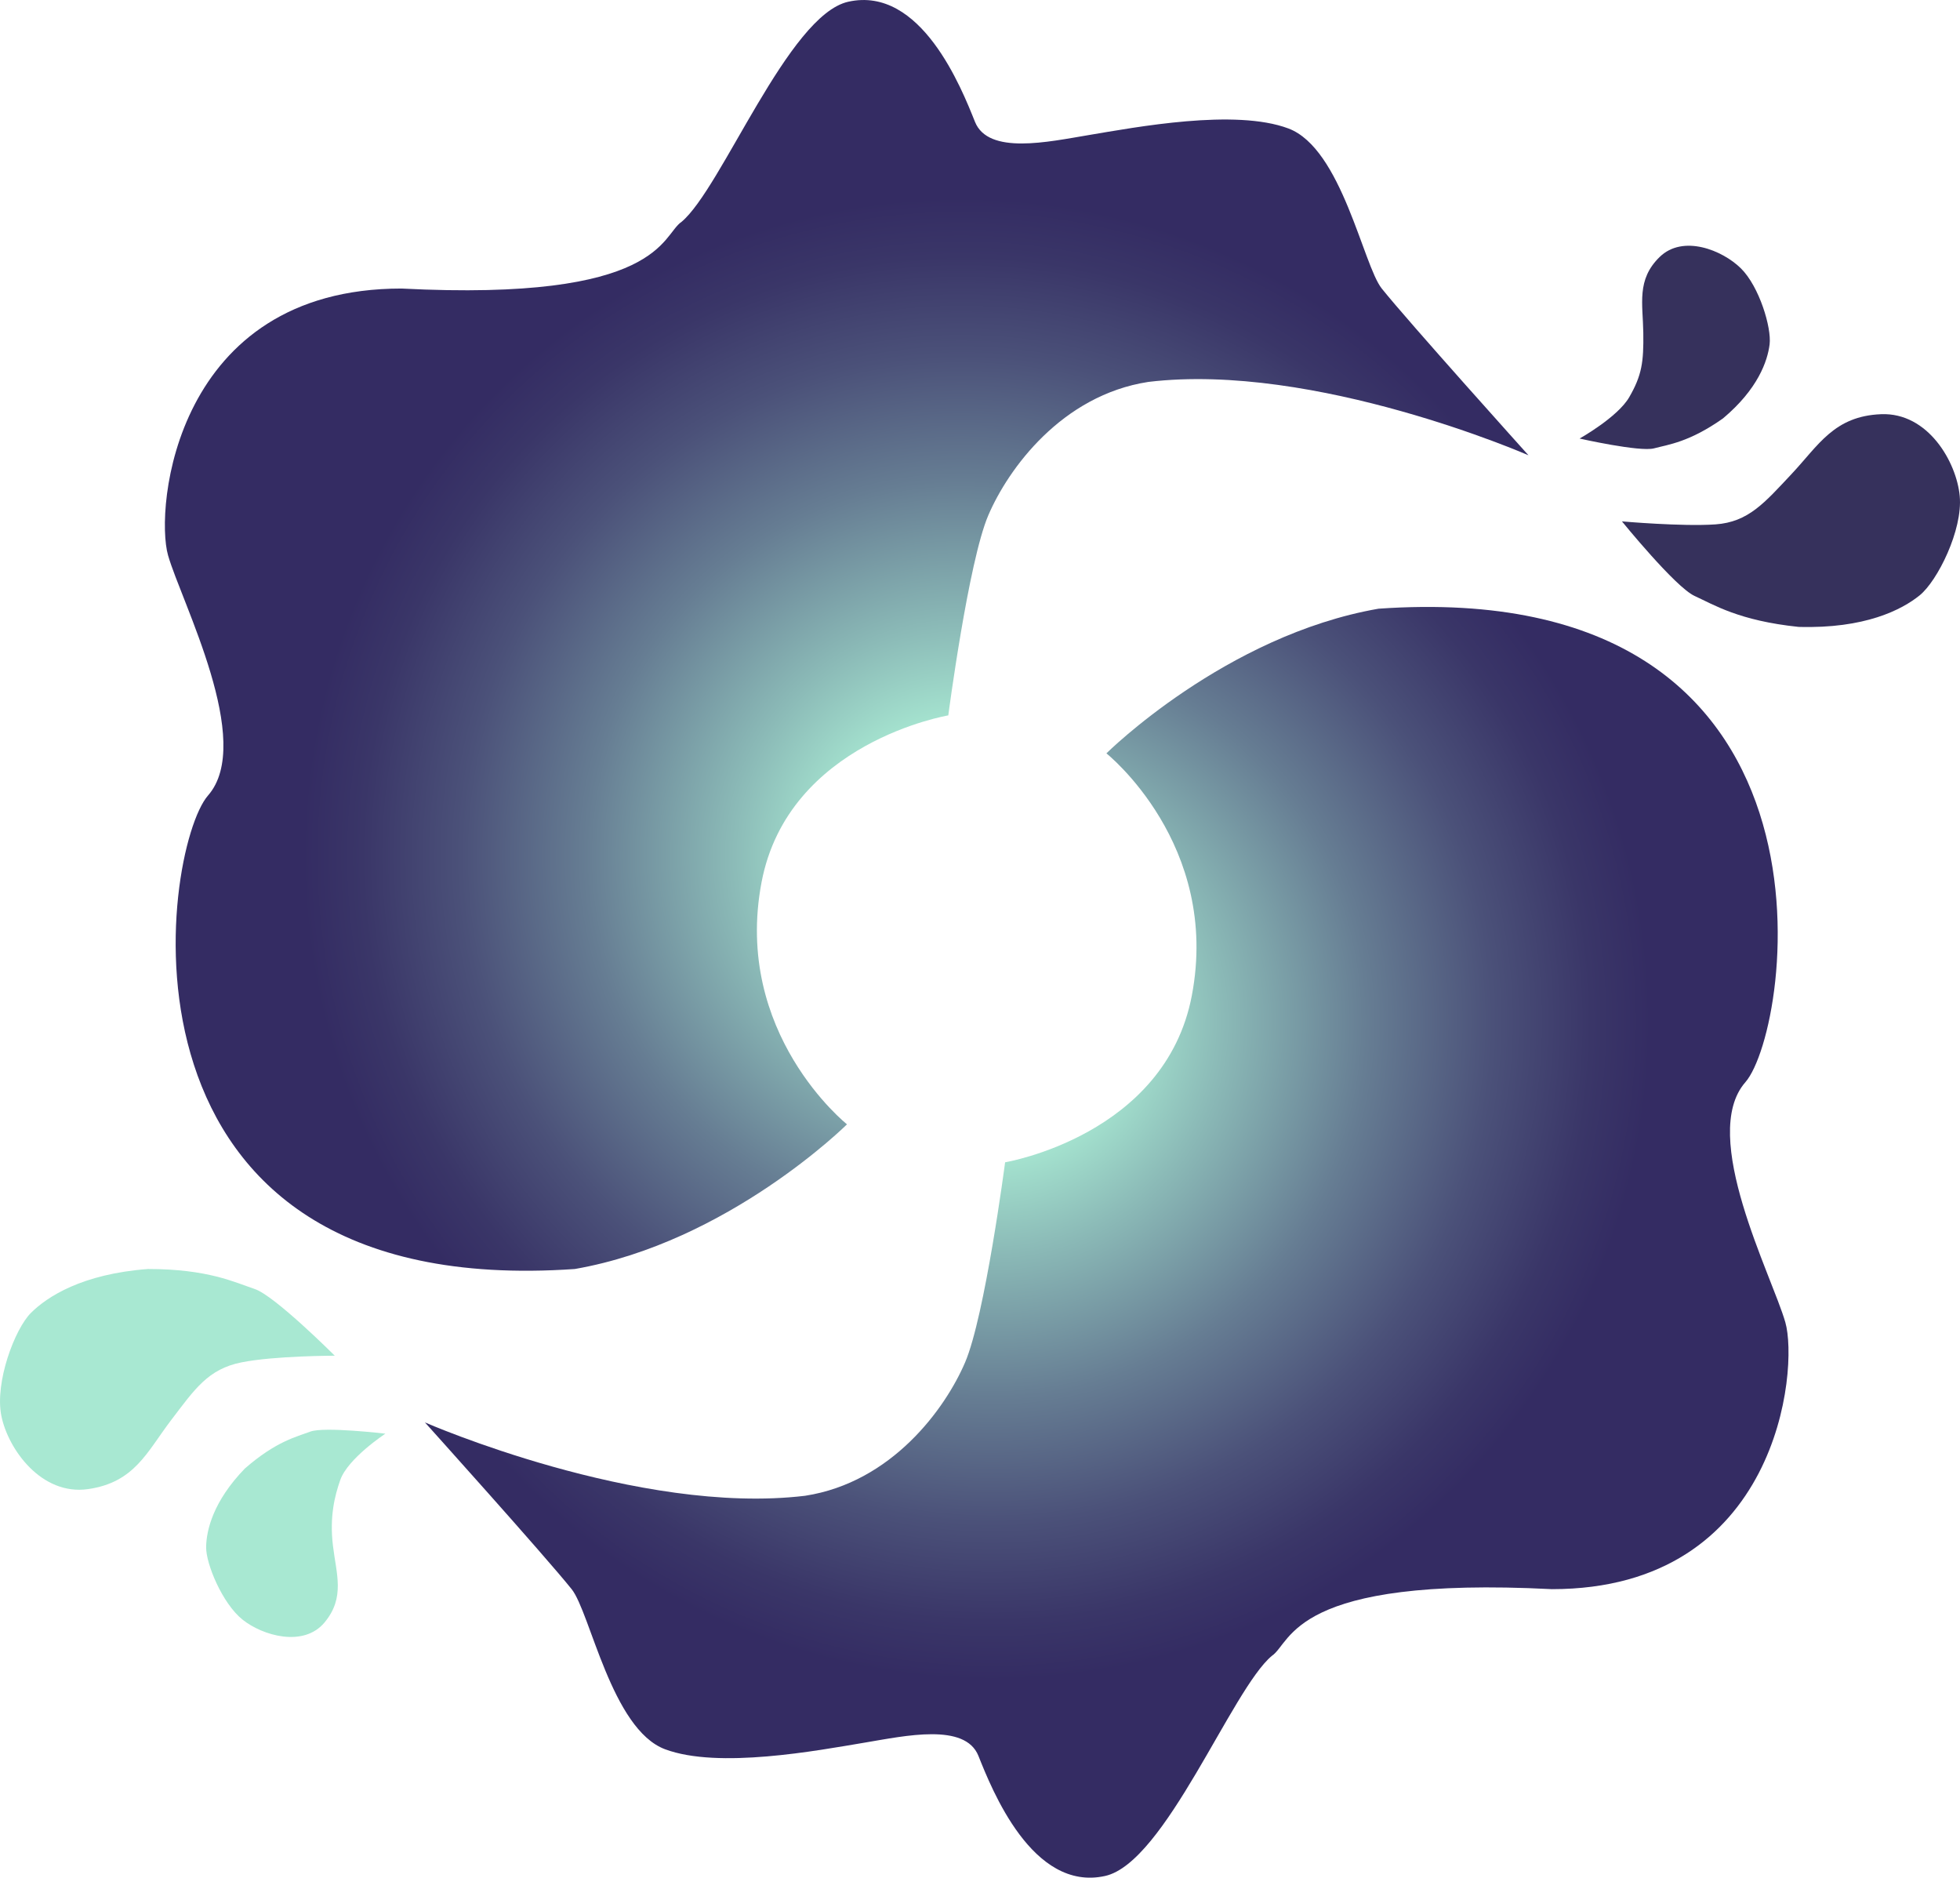 <?xml version="1.0" encoding="UTF-8"?>
<svg id="Capa_2" data-name="Capa 2" xmlns="http://www.w3.org/2000/svg" xmlns:xlink="http://www.w3.org/1999/xlink" viewBox="0 0 293.91 281.52">
  <defs>
    <style>
      .cls-1 {
        fill: url(#Degradado_sin_nombre_17);
      }

      .cls-1, .cls-2, .cls-3, .cls-4 {
        stroke-width: 0px;
      }

      .cls-2 {
        fill: url(#Degradado_sin_nombre_17-2);
      }

      .cls-3 {
        fill: #a8e8d2;
      }

      .cls-4 {
        fill: #36315c;
      }
    </style>
    <radialGradient id="Degradado_sin_nombre_17" data-name="Degradado sin nombre 17" cx="144.2" cy="128.35" fx="144.2" fy="128.35" r="98.81" gradientUnits="userSpaceOnUse">
      <stop offset=".19" stop-color="#a8e8d2"/>
      <stop offset=".35" stop-color="#8bbab7"/>
      <stop offset=".57" stop-color="#667d93"/>
      <stop offset=".76" stop-color="#4b5179"/>
      <stop offset=".91" stop-color="#3a3668"/>
      <stop offset="1" stop-color="#342c63"/>
    </radialGradient>
    <radialGradient id="Degradado_sin_nombre_17-2" data-name="Degradado sin nombre 17" cx="105.2" cy="37.35" fx="105.2" fy="37.35" r="98.81" gradientTransform="translate(253.92 190.52) rotate(-180)" xlink:href="#Degradado_sin_nombre_17"/>
  </defs>
  <g id="Capa_10" data-name="Capa 10">
    <path class="cls-1" d="M229.2,68.26s-18-20-22-25c-2.79-3.49-6-21-14-24s-22.82-.2-30,1c-6,1-15,3-17-2S138.11-2.17,127.2.26c-9,2-19,28-25,33-3,2-3,12-42,10-34,0-37,33-35,40s13,28,6,36-17,76,55,71c23-4,40.81-21.69,40.81-21.69,0,0-17.13-13.63-12.81-36.31,4-21,28-25,28-25,0,0,3.02-23.04,6-30s11-18,24-20c25-3,57,11,57,11Z"/>
    <path class="cls-2" d="M63.72,213.26s18,20,22,25c2.79,3.49,6,21,14,24s22.82.2,30-1c6-1,15-3,17,2s8.09,20.43,19,18c9-2,19-28,25-33,3-2,3-12,42-10,34,0,37-33,35-40s-13-28-6-36c7-8,17-76-55-71-23,4-40.81,21.69-40.81,21.69,0,0,17.13,13.63,12.81,36.31-4,21-28,25-28,25,0,0-3.02,23.04-6,30s-11,18-24,20c-25,3-57-11-57-11Z"/>
    <path class="cls-3" d="M50.2,203.26s-9-9-12-10-7-3-16-3c-9.91.74-15.13,4.16-17.56,6.58s-5.44,10.42-4.44,15.42,6,12,13,11,8.85-5.6,12.43-10.3,5.57-7.7,10.57-8.7,14-1,14-1Z"/>
    <path class="cls-3" d="M57.8,214.95s-9.2-1.09-11.27-.31-5.14,1.45-9.82,5.54c-4.77,4.93-5.76,9.26-5.8,11.76s2.43,8.47,5.46,10.89,9.16,4.18,12.29.43,1.77-7.25,1.26-11.57.27-7.43,1.11-9.81c1.15-3.25,6.76-6.93,6.76-6.93Z"/>
    <path class="cls-4" d="M243.21,78.16s8.02,9.88,10.9,11.19,6.65,3.71,15.6,4.64c9.94.29,15.48-2.57,18.15-4.73s6.48-9.8,6.01-14.88-4.73-12.56-11.79-12.28-9.38,4.66-13.42,8.96-6.46,7.21-11.42,7.56-14.03-.45-14.03-.45Z"/>
    <path class="cls-4" d="M236.86,65.75s9.04,2.04,11.17,1.47,5.27-.91,10.34-4.49c5.26-4.41,6.68-8.62,6.99-11.1s-1.54-8.67-4.31-11.4-8.68-5.11-12.18-1.7-2.51,7.02-2.45,11.38-.21,6.35-2.11,9.64c-1.72,2.99-7.44,6.2-7.44,6.2Z"/>
  </g>
</svg>
